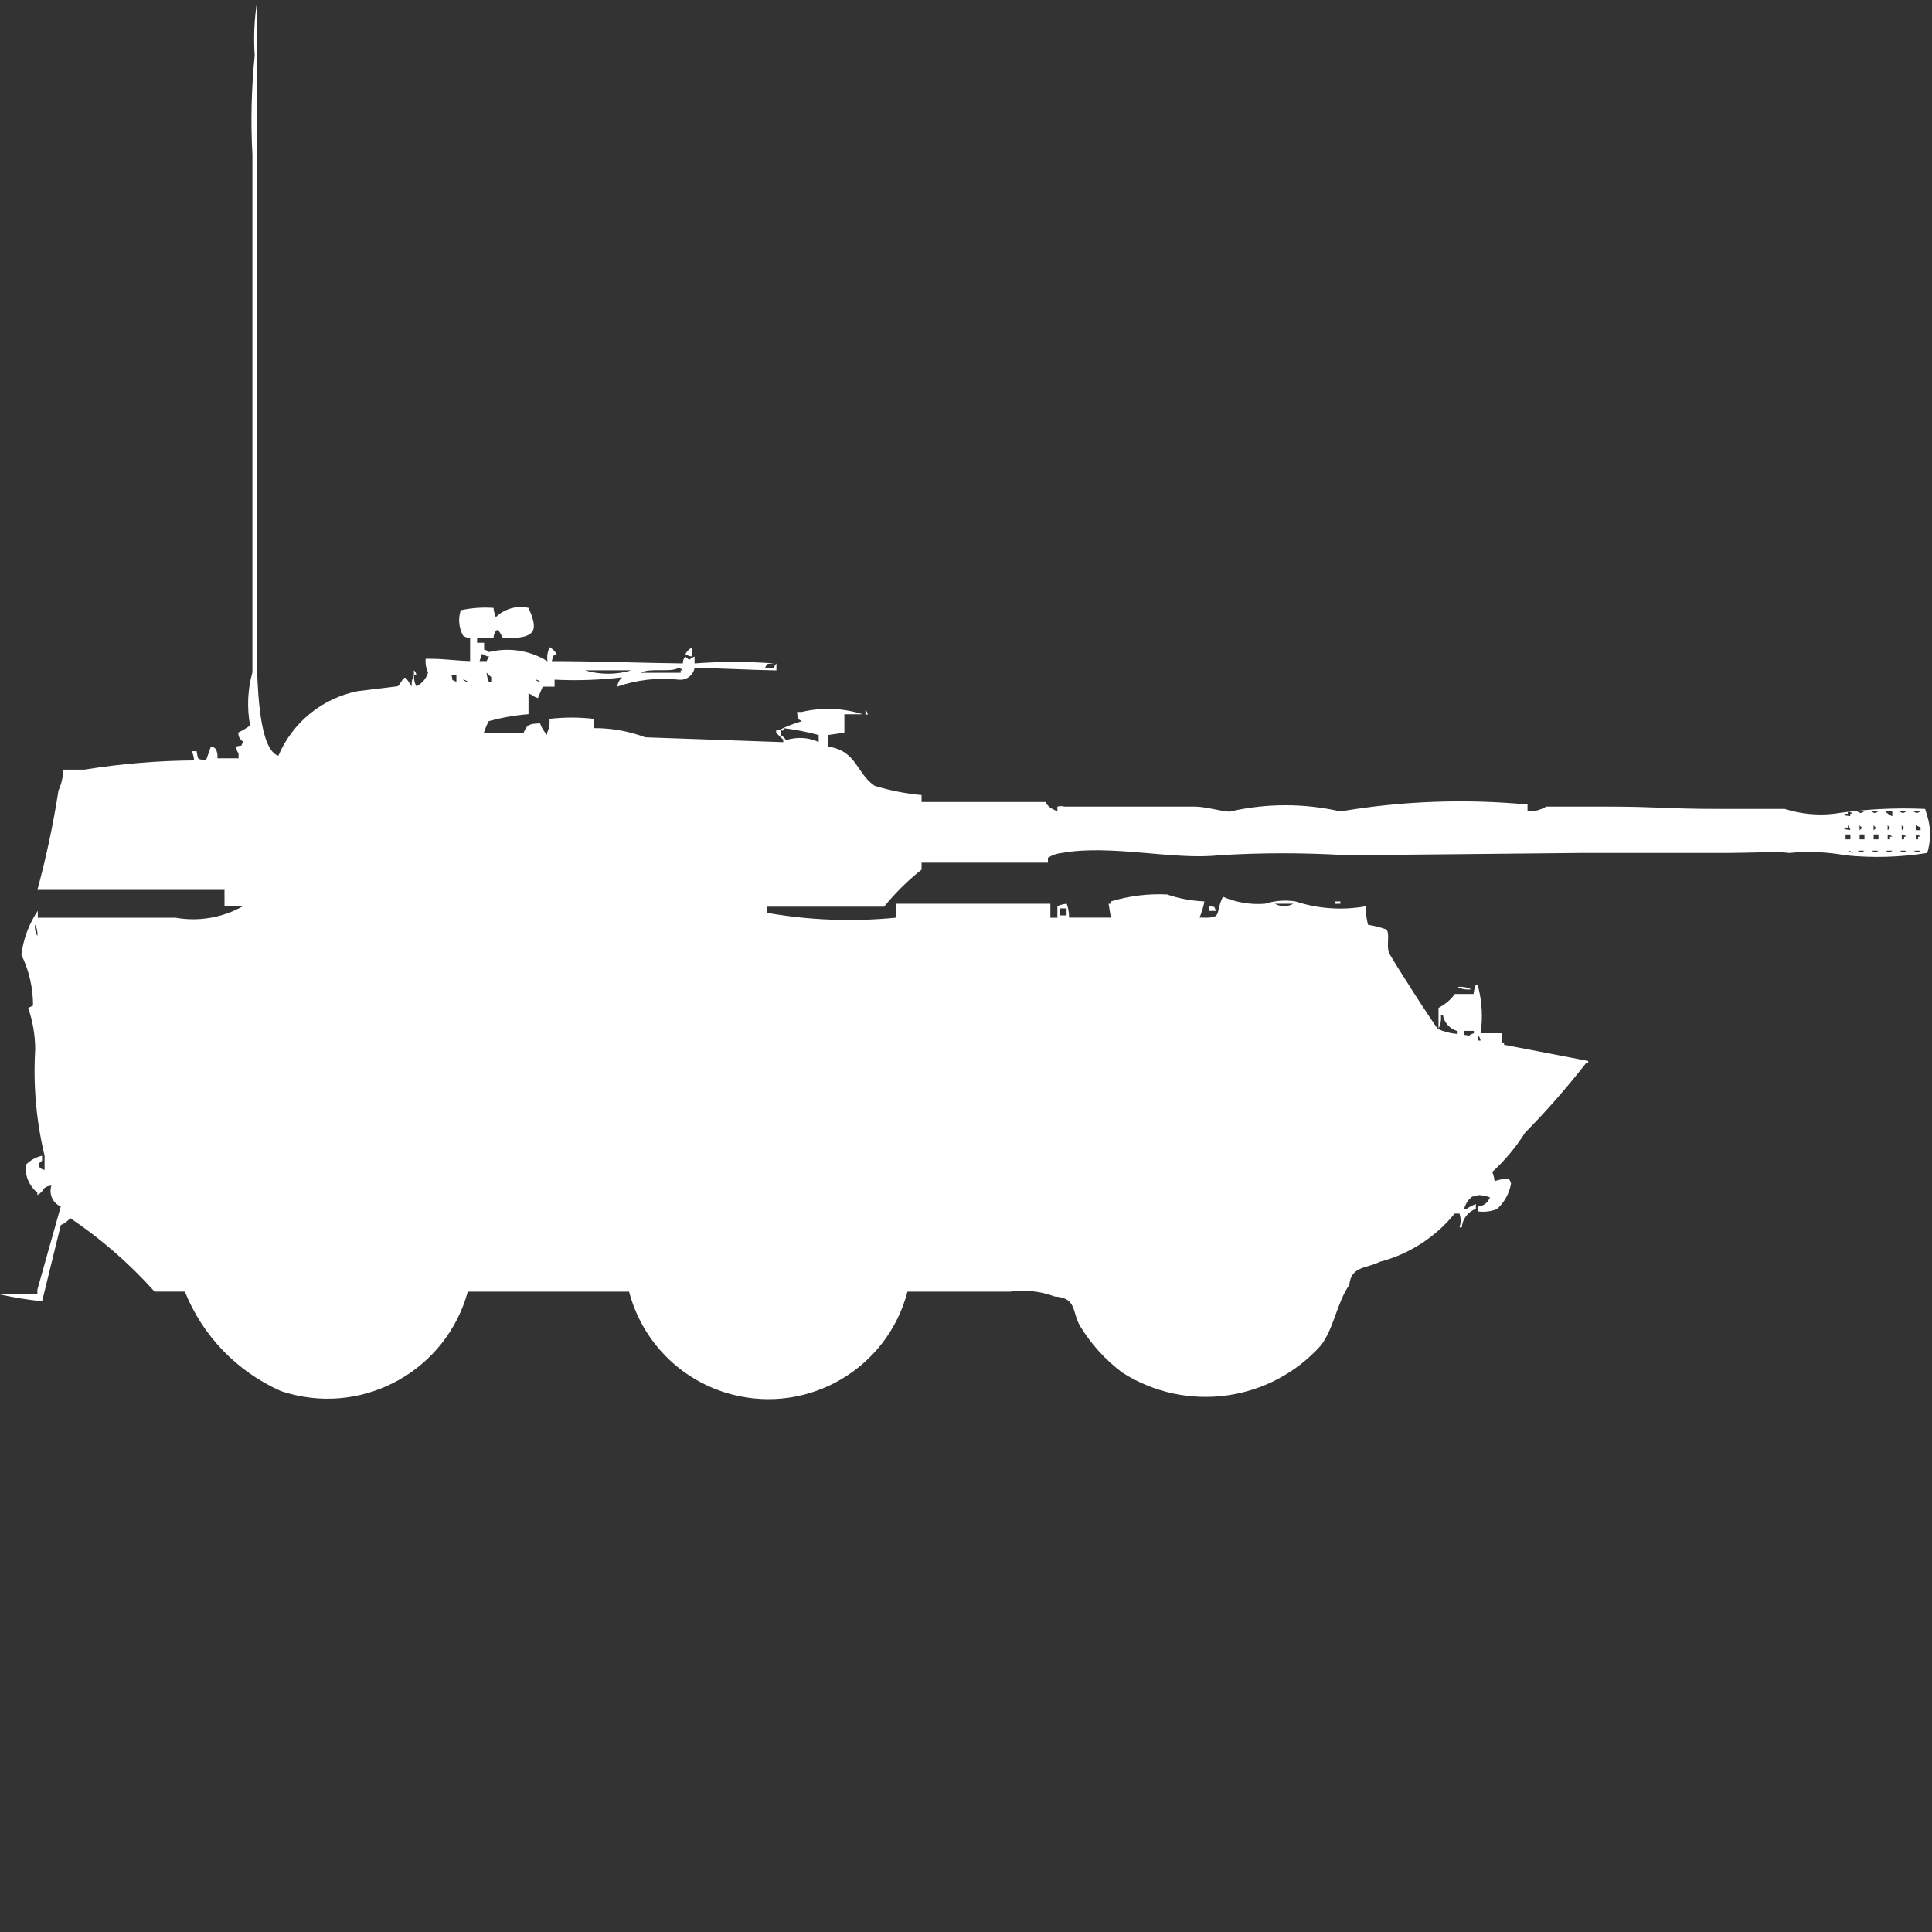 <?xml version="1.0" encoding="utf-8"?>
<!-- Generator: Adobe Illustrator 16.0.0, SVG Export Plug-In . SVG Version: 6.00 Build 0)  -->
<!DOCTYPE svg PUBLIC "-//W3C//DTD SVG 1.1//EN" "http://www.w3.org/Graphics/SVG/1.1/DTD/svg11.dtd">
<svg version="1.1" id="Layer_1" xmlns="http://www.w3.org/2000/svg" xmlns:xlink="http://www.w3.org/1999/xlink" x="0px" y="0px"
	 width="40px" height="40px" viewBox="0 0 40 40" enable-background="new 0 0 40 40" xml:space="preserve">
<rect x="0" y="0" width="40" height="40" fill="#333333" stroke="none"/>
<path id="Color_Fill_1" fill="#FFFFFF" d="M8.813,13.639c0.451,0,0.526,0.035,0.92,0.048v-0.479c-0.052,0-0.103-0.017-0.145-0.048
	c-0.089-0.161-0.106-0.352-0.048-0.526c0.223-0.048,0.45-0.064,0.678-0.048c0.006,0.066,0.021,0.13,0.048,0.191
	c0.18-0.174,0.435-0.246,0.678-0.191c0.177,0.416,0.224,0.653-0.532,0.622c-0.04-0.067-0.101-0.218-0.146-0.143
	c-0.03,0.042-0.048,0.091-0.048,0.143h-0.34v0.1h0.145v0.144c0.038,0.004,0.073,0.021,0.101,0.048
	c0.413-0.103,0.85-0.034,1.211,0.191c-0.015-0.099,0.001-0.201,0.045-0.291c0.061,0.034,0.111,0.083,0.145,0.144
	c-0.123,0.07-0.055-0.01-0.1,0.144c0.912,0,1.871,0.038,2.712,0.048c0-0.052,0.017-0.102,0.049-0.143c0.128,0.1,0.038,0.071,0.194,0
	v0.143c0.548-0.042,1.098-0.042,1.646,0c-0.173,0.02-0.122-0.023-0.193,0.1h0.193c0.004-0.038,0.021-0.073,0.049-0.1v0.144
	c-0.525-0.007-1.108-0.046-1.695-0.048c-0.031,0.157-0.181,0.263-0.339,0.239c-0.426-0.045-0.855,0.004-1.26,0.144
	c0.007-0.074,0.043-0.143,0.101-0.191c-0.465,0.055-0.933,0.071-1.4,0.048v0.144h-0.246l-0.1,0.239
	c-0.117-0.043-0.077-0.051-0.194-0.1v0.431c-0.277,0.022-0.554,0.071-0.822,0.144c-0.042,0.076-0.075,0.156-0.101,0.239h0.823
	c0.066-0.165,0.107-0.185,0.339-0.192c0.032,0.089,0.081,0.17,0.146,0.239V15.17c0.043-0.089,0.06-0.188,0.048-0.287
	c0.306-0.035,0.614-0.035,0.92,0v0.192c0.363-0.003,0.725,0.063,1.064,0.19l2.857,0.101v-0.052c-0.051-0.045-0.1-0.093-0.146-0.144
	v-0.049h0.049c0.155-0.078,0.316-0.142,0.483-0.19c-0.122-0.07-0.075-0.021-0.1-0.191h0.1c0.416-0.099,0.852-0.082,1.259,0.048
	h-0.379v0.382l-0.339,0.048v0.239c0.601,0.087,0.585,0.559,0.968,0.814c0.315,0.096,0.64,0.16,0.969,0.19v0.144h2.566
	c0.031,0.063,0.082,0.113,0.146,0.145l0.1,0.048V16.7c0.048-0.013,0.098-0.013,0.146,0h2.712c0.219,0,0.648,0.126,0.726,0.1
	c0.749-0.171,1.527-0.171,2.276,0c1.279-0.217,2.582-0.265,3.874-0.143V16.8c0.136,0.004,0.27-0.03,0.387-0.1h1.259
	c1.045,0,1.238,0.048,2.324,0.048h1.356c0.328,0.104,0.674,0.139,1.017,0.1c0.625-0.095,1.258-0.129,1.889-0.1l0.044,0.145
	c0.076,0.25,0.076,0.517,0,0.767c-0.561,0.09-1.13,0.106-1.694,0.048c-0.384-0.07-0.774-0.086-1.162-0.048
	c-0.242-0.035-0.861,0-1.259,0h-3.049l-4.843,0.048c-0.887-0.055-1.776-0.055-2.663,0c-0.919,0.105-2.249-0.232-3.245-0.048
	c-0.104,0.009-0.203,0.044-0.291,0.1v0.101H19.08v0.144c-0.286,0.227-0.546,0.483-0.775,0.767h-2.421V18.9
	c0.879,0.154,1.774,0.188,2.663,0.1v-0.289h3.2V19h0.145v-0.241c0.063-0.025,0.128-0.041,0.194-0.048
	c0.032,0.092,0.048,0.189,0.048,0.287H23l-0.048-0.287H23v-0.048c0.376-0.114,0.769-0.163,1.162-0.144
	c0.25,0.085,0.511,0.133,0.774,0.144c-0.021,0.114-0.056,0.228-0.1,0.335c0.505,0.016,0.3-0.053,0.483-0.432
	c0.274,0.119,0.574,0.169,0.872,0.145c0.204-0.064,0.42-0.081,0.63-0.048c0.469,0.154,0.969,0.188,1.453,0.101
	c0.001,0.129,0.017,0.257,0.049,0.383c0.132,0.02,0.262,0.053,0.387,0.1c0.067,0.113-0.009,0.316,0.048,0.479
	c0.031,0.088,0.95,1.521,1.017,1.58c0.123,0.055,0.254,0.089,0.388,0.1v-0.062c-0.152-0.048-0.265-0.177-0.291-0.335h-0.041
	c0.013,0.099-0.004,0.198-0.048,0.287v-0.43c0.134-0.068,0.25-0.166,0.339-0.287h0.387c0.005-0.066,0.021-0.131,0.048-0.192h0.048
	v0.048c0.08,0.313,0.097,0.639,0.049,0.957h0.437v0.191h0.048v0.048l1.743,0.335v0.049h-0.048c-0.392,0.502-0.812,0.982-1.259,1.436
	c-0.189,0.3-0.418,0.573-0.679,0.814c0.025,0.061,0.042,0.125,0.048,0.19c0.094-0.034,0.192-0.05,0.291-0.048
	c0.027,0.027,0.044,0.063,0.049,0.1c-0.036,0.203-0.139,0.389-0.291,0.526c-0.123,0.048-0.257,0.065-0.388,0.048v-0.1
	c0.111-0.011,0.206-0.086,0.242-0.191c-0.077-0.029-0.159-0.045-0.242-0.048c-0.086,0.058-0.085,0-0.145,0.048
	c-0.071,0.063-0.122,0.146-0.146,0.238h0.048c0.062-0.04,0.126-0.074,0.194-0.1v0.1c-0.164,0.059-0.278,0.209-0.291,0.384h-0.048
	c0.032-0.093,0.032-0.194,0-0.287h-0.1c-0.396,0.49-0.94,0.841-1.551,1c-0.275,0.142-0.593,0.084-0.63,0.479
	c-0.253,0.358-0.316,0.886-0.581,1.244c-1.046,1.174-2.788,1.416-4.115,0.573c-0.349-0.261-0.645-0.585-0.872-0.957
	c-0.184-0.3-0.059-0.588-0.533-0.622c-0.294-0.109-0.61-0.144-0.92-0.1h-2.127c-0.416,1.592-2.042,2.545-3.634,2.129
	c-1.043-0.271-1.857-1.086-2.13-2.129H9.685c-0.439,1.605-2.098,2.55-3.703,2.109c-0.058-0.016-0.114-0.032-0.171-0.052
	c-0.903-0.401-1.616-1.14-1.984-2.058H3.2c-0.518-0.578-1.104-1.089-1.747-1.522c-0.051,0.064-0.118,0.114-0.194,0.144l-0.387,1.578
	C0.578,26.912,0.287,26.864,0,26.8h0.774v-0.1l0.484-1.72c-0.167-0.072-0.251-0.26-0.194-0.432c-0.053,0-0.104,0.019-0.145,0.051
	c-0.034,0.061-0.084,0.11-0.146,0.144v-0.05c-0.17-0.141-0.26-0.355-0.241-0.574c0.092-0.096,0.209-0.162,0.339-0.191v0.1
	c-0.086,0.091-0.089,0.039-0.048,0.145c0.026,0.026,0.062,0.043,0.1,0.048v-0.293c-0.173-0.72-0.238-1.461-0.194-2.2
	c-0.001-0.293-0.05-0.583-0.145-0.86l0.1-0.048c0.001-0.365-0.082-0.726-0.242-1.053c0.042-0.326,0.157-0.637,0.34-0.91V19h2.85
	c0.48,0.086,0.976,0.001,1.4-0.239H4.648v-0.337H0.774c0.184-0.678,0.329-1.364,0.437-2.058c0.061-0.136,0.095-0.282,0.1-0.431
	h0.433c0.752-0.121,1.514-0.186,2.275-0.191c-0.005-0.066-0.021-0.131-0.048-0.191h0.1c0.036,0.189,0,0.154,0.194,0.191l0.101-0.287
	c0.037,0.004,0.072,0.021,0.1,0.048c0.032,0.06,0.044,0.128,0.035,0.195h0.438V15.6c-0.03-0.041-0.048-0.092-0.048-0.144
	c0.157-0.04,0.074,0.022,0.146-0.101c-0.07-0.037-0.109-0.112-0.101-0.19c0.085-0.04,0.166-0.089,0.242-0.144
	c-0.068-0.366-0.052-0.742,0.048-1.101V3.206C5.188,2.52,5.205,1.832,5.273,1.148C5.247,0.765,5.265,0.379,5.327,0v11.868
	c0,1.1-0.133,3.595,0.436,3.78c0.293-0.691,0.909-1.193,1.646-1.339l0.822-0.1c0.063-0.028,0.131-0.263,0.194-0.144
	c0.033,0.037,0.063,0.107,0.1,0.144c-0.009-0.083,0.008-0.166,0.049-0.239c-0.01,0.083,0.007,0.167,0.048,0.239
	c0.117-0.057,0.205-0.162,0.241-0.287C8.82,13.834,8.803,13.736,8.813,13.639z M14.335,13.591c-0.053,0.001-0.104-0.016-0.146-0.048
	c0.034-0.061,0.085-0.11,0.146-0.144V13.591z M9.977,13.543l-0.048,0.144h0.146l0.049-0.1h-0.05
	C10.046,13.563,10.012,13.547,9.977,13.543L9.977,13.543z M14.045,13.83c-0.171,0.1-0.601-0.009-0.775,0.1h0.823v-0.052h0.047
	C14.113,13.853,14.08,13.835,14.045,13.83L14.045,13.83z M8.573,13.878c0.026,0.027,0.043,0.063,0.048,0.1H8.57v-0.1H8.573z
	 M12.107,13.878c0.316,0.095,0.653,0.095,0.97,0H12.107L12.107,13.878z M10.074,13.926c0.005,0.066,0.021,0.131,0.049,0.192h0.047
	v-0.1C10.127,13.986,10.115,13.961,10.074,13.926L10.074,13.926z M9.348,13.974c0.04,0.155-0.023,0.073,0.101,0.144v-0.144H9.348z
	 M9.59,14.074c0.027,0.026,0.063,0.043,0.1,0.048c-0.026-0.029-0.063-0.047-0.102-0.053L9.59,14.074z M11.09,14.074
	c0.027,0.026,0.063,0.043,0.1,0.048c-0.026-0.028-0.062-0.047-0.1-0.053V14.074z M17.918,14.695
	c0.026,0.027,0.043,0.063,0.048,0.101h-0.048V14.695z M16.95,15.366v-0.148c-0.238-0.065-0.481-0.112-0.727-0.143v0.048h-0.05v0.1
	c0.041,0.025,0.075,0.06,0.1,0.101c0.223-0.072,0.463-0.059,0.676,0.038L16.95,15.366z M38.257,16.8v0.048h-0.049
	c-0.093,0.037,0.1,0.049,0.1,0.049v-0.052h0.048C38.328,16.82,38.294,16.805,38.257,16.8z M38.451,16.8
	c0.083,0.042,0.062,0.043,0.145,0H38.451L38.451,16.8z M38.742,16.8c0.083,0.042,0.062,0.043,0.145,0H38.742L38.742,16.8z
	 M39.033,16.8c0.042,0.041,0.091,0.075,0.145,0.101V16.8H39.033L39.033,16.8z M39.324,16.8c0.083,0.042,0.062,0.043,0.145,0h-0.147
	H39.324z M39.615,16.8c0.083,0.042,0.062,0.043,0.145,0h-0.147H39.615z M38.259,17.087v0.048h-0.051
	c-0.093,0.037,0.1,0.049,0.1,0.049c-0.005-0.039-0.022-0.074-0.051-0.1L38.259,17.087z M38.501,17.087v0.101
	c0.076-0.064,0.057-0.027-0.001-0.104L38.501,17.087z M38.791,17.087v0.101c0.076-0.064,0.058-0.027-0.002-0.104L38.791,17.087z
	 M39.082,17.087v0.101c0.076-0.064,0.057-0.027-0.002-0.104L39.082,17.087z M39.373,17.087v0.101
	c0.075-0.064,0.057-0.027-0.002-0.104L39.373,17.087z M39.664,17.087v0.101h0.1v-0.056L39.664,17.087z M38.211,17.277v0.101h0.1
	v-0.101H38.211z M38.502,17.277v0.101h0.1v-0.101H38.5H38.502z M38.792,17.277v0.101h0.1v-0.101H38.792z M39.083,17.277v0.101h0.048
	v-0.055h0.048c-0.027-0.026-0.062-0.042-0.099-0.048L39.083,17.277z M39.374,17.277v0.101h0.048v-0.055h0.048
	c-0.027-0.026-0.062-0.042-0.099-0.048L39.374,17.277z M39.665,17.277v0.101h0.048v-0.055h0.048c-0.027-0.026-0.063-0.043-0.1-0.048
	L39.665,17.277z M38.265,17.613c0.027,0.025,0.063,0.043,0.101,0.048c-0.029-0.028-0.067-0.046-0.108-0.05L38.265,17.613z
	 M38.459,17.613c0.083,0.042,0.062,0.042,0.145,0H38.45H38.459z M38.75,17.613c0.083,0.042,0.062,0.042,0.145,0h-0.153H38.75z
	 M39.041,17.613c0.083,0.042,0.062,0.042,0.145,0h-0.153H39.041z M39.332,17.613c0.083,0.042,0.062,0.042,0.145,0h-0.155H39.332z
	 M39.623,17.613c0.083,0.042,0.062,0.042,0.145,0h-0.155H39.623z M27.65,18.663h0.101v0.048H27.7
	C27.666,18.718,27.605,18.714,27.65,18.663z M26.392,18.711c0.121,0.065,0.267,0.065,0.387,0H26.392z M25.036,18.759
	c0.156,0.04,0.073-0.022,0.145,0.101h-0.145V18.759z M21.936,18.807v0.145h0.146v-0.145H21.936L21.936,18.807z M0.725,19.143
	c-0.009,0.082,0.008,0.166,0.048,0.238C0.782,19.299,0.766,19.215,0.725,19.143L0.725,19.143z M30.17,20.434
	c0.1-0.012,0.2,0.004,0.291,0.049C30.361,20.494,30.26,20.479,30.17,20.434z M30.314,21.343c0.02,0.125-0.036,0.063,0.101,0.101
	c0.027-0.027,0.063-0.043,0.1-0.049v-0.052H30.314z M30.604,21.443v0.1h0.049c-0.003-0.039-0.021-0.076-0.049-0.104V21.443z"/>
</svg>
